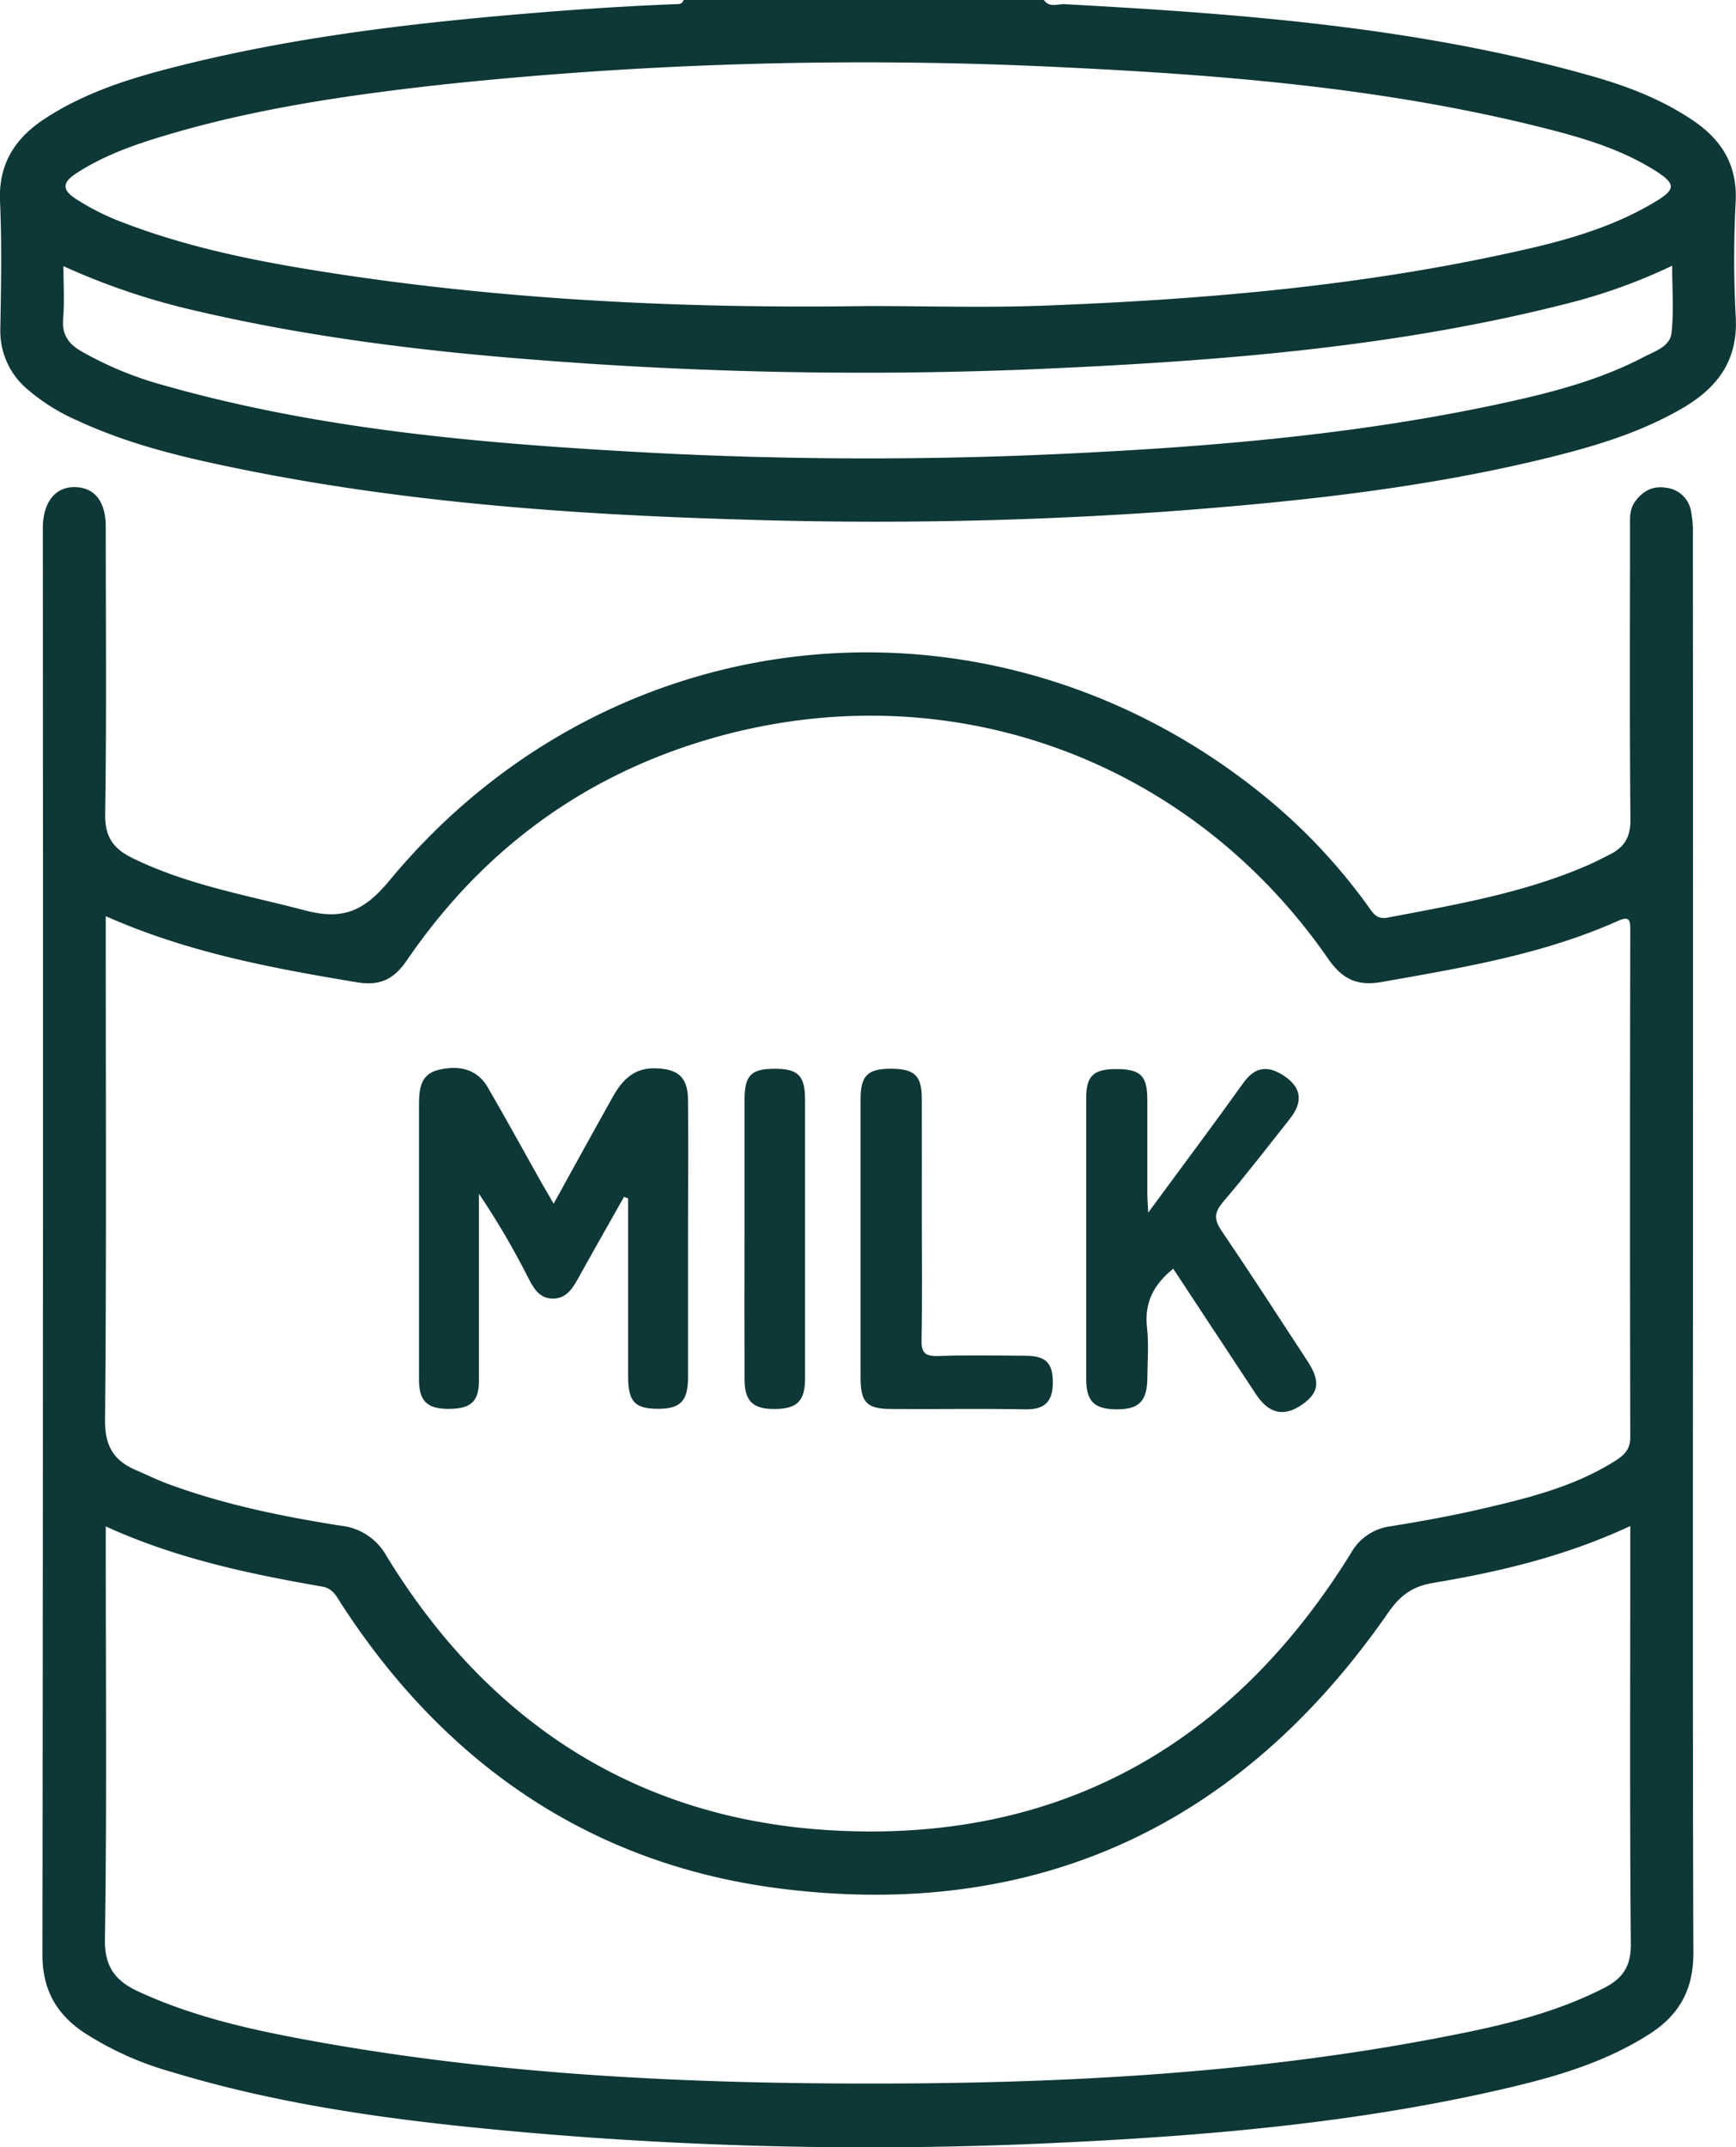 <svg xmlns="http://www.w3.org/2000/svg" viewBox="0 0 413.32 510.91"><defs><style>.cls-1{fill:#0e3737;}</style></defs><g id="Layer_2" data-name="Layer 2"><g id="Layer_1-2" data-name="Layer 1"><path class="cls-1" d="M248.54,0c1.33,1.94,3.34.88,5,1,42.15,2.29,84.18,5.46,125.08,17,8.63,2.43,17,5.6,24.5,10.69,6.82,4.61,10.52,10.62,10.13,19.22a258.36,258.36,0,0,0,0,27.41c.61,10.14-4.1,16.7-12.28,21.57-10,5.91-20.91,9.19-32,11.94-29.6,7.31-59.81,10.53-90.12,12.81a990.43,990.43,0,0,1-101.64,2C134,122.4,91,119.22,48.61,109.77c-10.36-2.32-20.56-5.23-30.24-9.73A47,47,0,0,1,6.59,92.68,18.08,18.08,0,0,1,.08,78.23C.25,68.09.46,57.94,0,47.82-.36,39,3.57,32.92,10.57,28.31c9.28-6.11,19.71-9.46,30.32-12.18C66,9.68,91.68,6.27,117.49,3.92c14.4-1.31,28.82-2.36,43.27-2.93.8,0,1.68.07,2-1ZM206.82,72.82c13.79,0,27.6.43,41.37-.08,36.38-1.37,72.62-4.35,108.32-11.93,13-2.75,25.93-5.81,37.49-12.75,5.06-3,5-4.34.13-7.43C386.61,35.9,378.21,33.2,369.7,31c-38.31-9.92-77.52-13.13-116.87-15a955.34,955.34,0,0,0-146.38,4C83,22.58,59.68,25.9,37.06,32.93,30.41,35,23.91,37.47,18,41.35c-3,2-3.33,3.72-.13,5.85A57.55,57.55,0,0,0,29.42,53c17.63,6.76,36.1,10,54.65,12.74C124.77,71.65,165.75,73.44,206.82,72.82ZM15.11,63.33c0,4.6.25,8.57-.08,12.5-.31,3.67,1.17,5.89,4.18,7.67a84.46,84.46,0,0,0,20.18,8.29c37.49,10.59,76,13.77,114.67,15.89a991,991,0,0,0,105.13,0c33.52-1.72,66.91-4.78,99.77-12,11.18-2.46,22.24-5.41,32.46-10.76,2.6-1.36,6.17-2.47,6.54-5.63.59-5.1.16-10.33.16-16.06a133.82,133.82,0,0,1-23.62,8.64c-42.21,10.93-85.39,14.13-128.73,16a991.66,991.66,0,0,1-117-2.16C100.9,83.6,73.23,80.21,46,73.8A163.66,163.66,0,0,1,15.11,63.33Z"/><path class="cls-1" d="M403.07,296.71c0,56-.09,112.05.1,168.08,0,8.59-3.36,14.63-10.31,19.1-11.8,7.61-25.16,11-38.61,14-33.2,7.34-66.95,10.27-100.82,11.9a938.48,938.48,0,0,1-123.57-2c-30.13-2.54-60.14-6-89.22-14.85a76,76,0,0,1-20.77-9.39c-6.5-4.4-9.77-10.21-9.76-18.4q.2-169.08.09-338.16c0-.5,0-1,0-1.5.08-6.06,3-9.7,7.72-9.58s7.25,3.55,7.26,9.43c0,22.78.21,45.56-.14,68.33-.09,5.38,1.87,8.21,6.36,10.43,13.1,6.47,27.35,8.88,41.29,12.54,9,2.35,14,.17,20.1-7.2,53.58-64.62,146.05-72.42,210.31-18.3a137.17,137.17,0,0,1,22.62,24.48c1.16,1.61,2,3.22,4.67,2.72,16.29-3.11,32.67-5.88,48-12.62,1.66-.74,3.28-1.59,4.91-2.41,3.41-1.7,4.93-4.13,4.89-8.27-.22-23.11-.1-46.22-.1-69.33,0-2.15-.2-4.34,1.13-6.26,1.77-2.55,4.21-3.87,7.24-3.42a6.8,6.8,0,0,1,6.07,5.19,25.31,25.31,0,0,1,.52,5.91Q403.1,211.91,403.07,296.71ZM25.18,218v6.2c0,37.9.18,75.8-.17,113.7-.06,6.21,2.1,9.64,7.32,11.89,2.59,1.11,5.13,2.36,7.76,3.33,13.29,4.9,27.12,7.72,41.05,9.91a14.14,14.14,0,0,1,10.94,7.3c24.22,39.54,59.59,62.51,105.79,65.18,53.87,3.11,95.32-20,123.76-65.93a12.63,12.63,0,0,1,9.39-6.4c7.2-1.17,14.4-2.45,21.51-4.1,11-2.54,22-5.23,31.71-11.28,2.12-1.32,3.92-2.67,3.91-5.77q-.13-60.35,0-120.69c0-2.27-.08-3.49-2.95-2.21-17.92,8-37.06,11.13-56.19,14.52-6,1.07-9.5-.76-12.86-5.61-33.53-48.34-92-68.85-148.4-51.85-29.66,8.93-53.23,26.57-70.75,52.13-3,4.46-6.28,6.38-12,5.41C64.81,230.37,44.81,226.69,25.18,218Zm0,145.17v5.42c0,30.93.27,61.87-.2,92.79-.11,6.75,2.58,10,8,12.5,11.85,5.48,24.41,8.53,37.13,10.95,41.94,8,84.38,10.58,127,10.9,50.76.38,101.36-1.82,151.29-12,11.53-2.34,22.93-5.29,33.54-10.72,4.41-2.26,6.39-5.13,6.34-10.45-.27-31.26-.13-62.53-.13-93.79v-5.66C372.67,370.32,357,374,341.16,376.65c-5.14.87-7.94,3.16-10.79,7.27-34.91,50.22-83.13,72.92-143.73,65.56-45.37-5.51-80.43-29.39-105.36-67.82-1.17-1.81-2-3.7-4.56-4.14C59.25,374.48,41.93,370.84,25.18,363.2Z"/><path class="cls-1" d="M148.57,284.78c-3.63,6.44-7.28,12.86-10.87,19.31-1.42,2.55-2.93,5-6.27,4.9-3.09-.12-4.39-2.51-5.67-4.94a185.29,185.29,0,0,0-11.73-20v11c0,11.13,0,22.26,0,33.4,0,5-1.87,6.71-7,6.78-5.28.06-7.27-1.79-7.27-7,0-21.6,0-43.2,0-64.79,0-3.83.08-7.74,4.58-8.85s9.09-.5,11.77,4.11c4.33,7.45,8.47,15,12.7,22.52.86,1.52,1.76,3,3,5.2,4.88-8.84,9.41-17.07,14-25.27,2.19-3.94,4.92-7,10-6.95,5.6.08,8,2.07,8,7.7.09,12.12,0,24.25,0,36.38q0,14.7,0,29.41c0,5.71-1.82,7.55-7.26,7.52s-7-1.77-7-7.73q0-21.16,0-42.33Z"/><path class="cls-1" d="M279.33,301.88c-4.66,3.76-6.91,8.08-6.24,14,.45,3.94.11,8,.08,12-.05,5.57-2,7.52-7.46,7.46-5.22-.06-7.1-1.94-7.1-7.27q0-33.4,0-66.83c0-5.31,1.78-6.9,7.36-6.86s7.16,1.63,7.19,7.09c0,7.48,0,15,0,22.44,0,1.1.1,2.19.22,4.62,8.08-11,15.49-20.85,22.67-30.89,2.73-3.81,5.75-4.13,9.38-1.83,4.41,2.79,4.95,6.24,1.69,10.38-5.25,6.64-10.43,13.36-15.92,19.81-2.1,2.47-2.2,4.15-.38,6.83,7,10.3,13.75,20.76,20.57,31.18,3,4.65,2.64,7.41-1.35,10.18-4.26,3-7.89,2.25-10.94-2.33C292.49,321.86,285.94,311.88,279.33,301.88Z"/><path class="cls-1" d="M219.48,289.84c0,9.63.12,19.27-.07,28.9-.06,3,.68,4,3.83,3.92,7-.24,13.95-.12,20.93-.06,4.94,0,6.57,1.8,6.49,6.62-.06,4.3-2,6.21-6.49,6.12-10.62-.2-21.26,0-31.89-.08-5.9,0-7.38-1.55-7.39-7.38q0-33.13,0-66.28c0-5.74,1.7-7.35,7.45-7.3,5.45.06,7.11,1.68,7.13,7.13C219.5,270.9,219.48,280.37,219.48,289.84Z"/><path class="cls-1" d="M177.26,294.83c0-11,0-21.95,0-32.92,0-6,1.46-7.57,7.09-7.6s7.32,1.58,7.32,7.37q0,33.17,0,66.34c0,5.32-1.87,7.18-7.11,7.24s-7.26-1.75-7.29-7C177.23,317.11,177.26,306,177.26,294.83Z"/></g></g></svg>